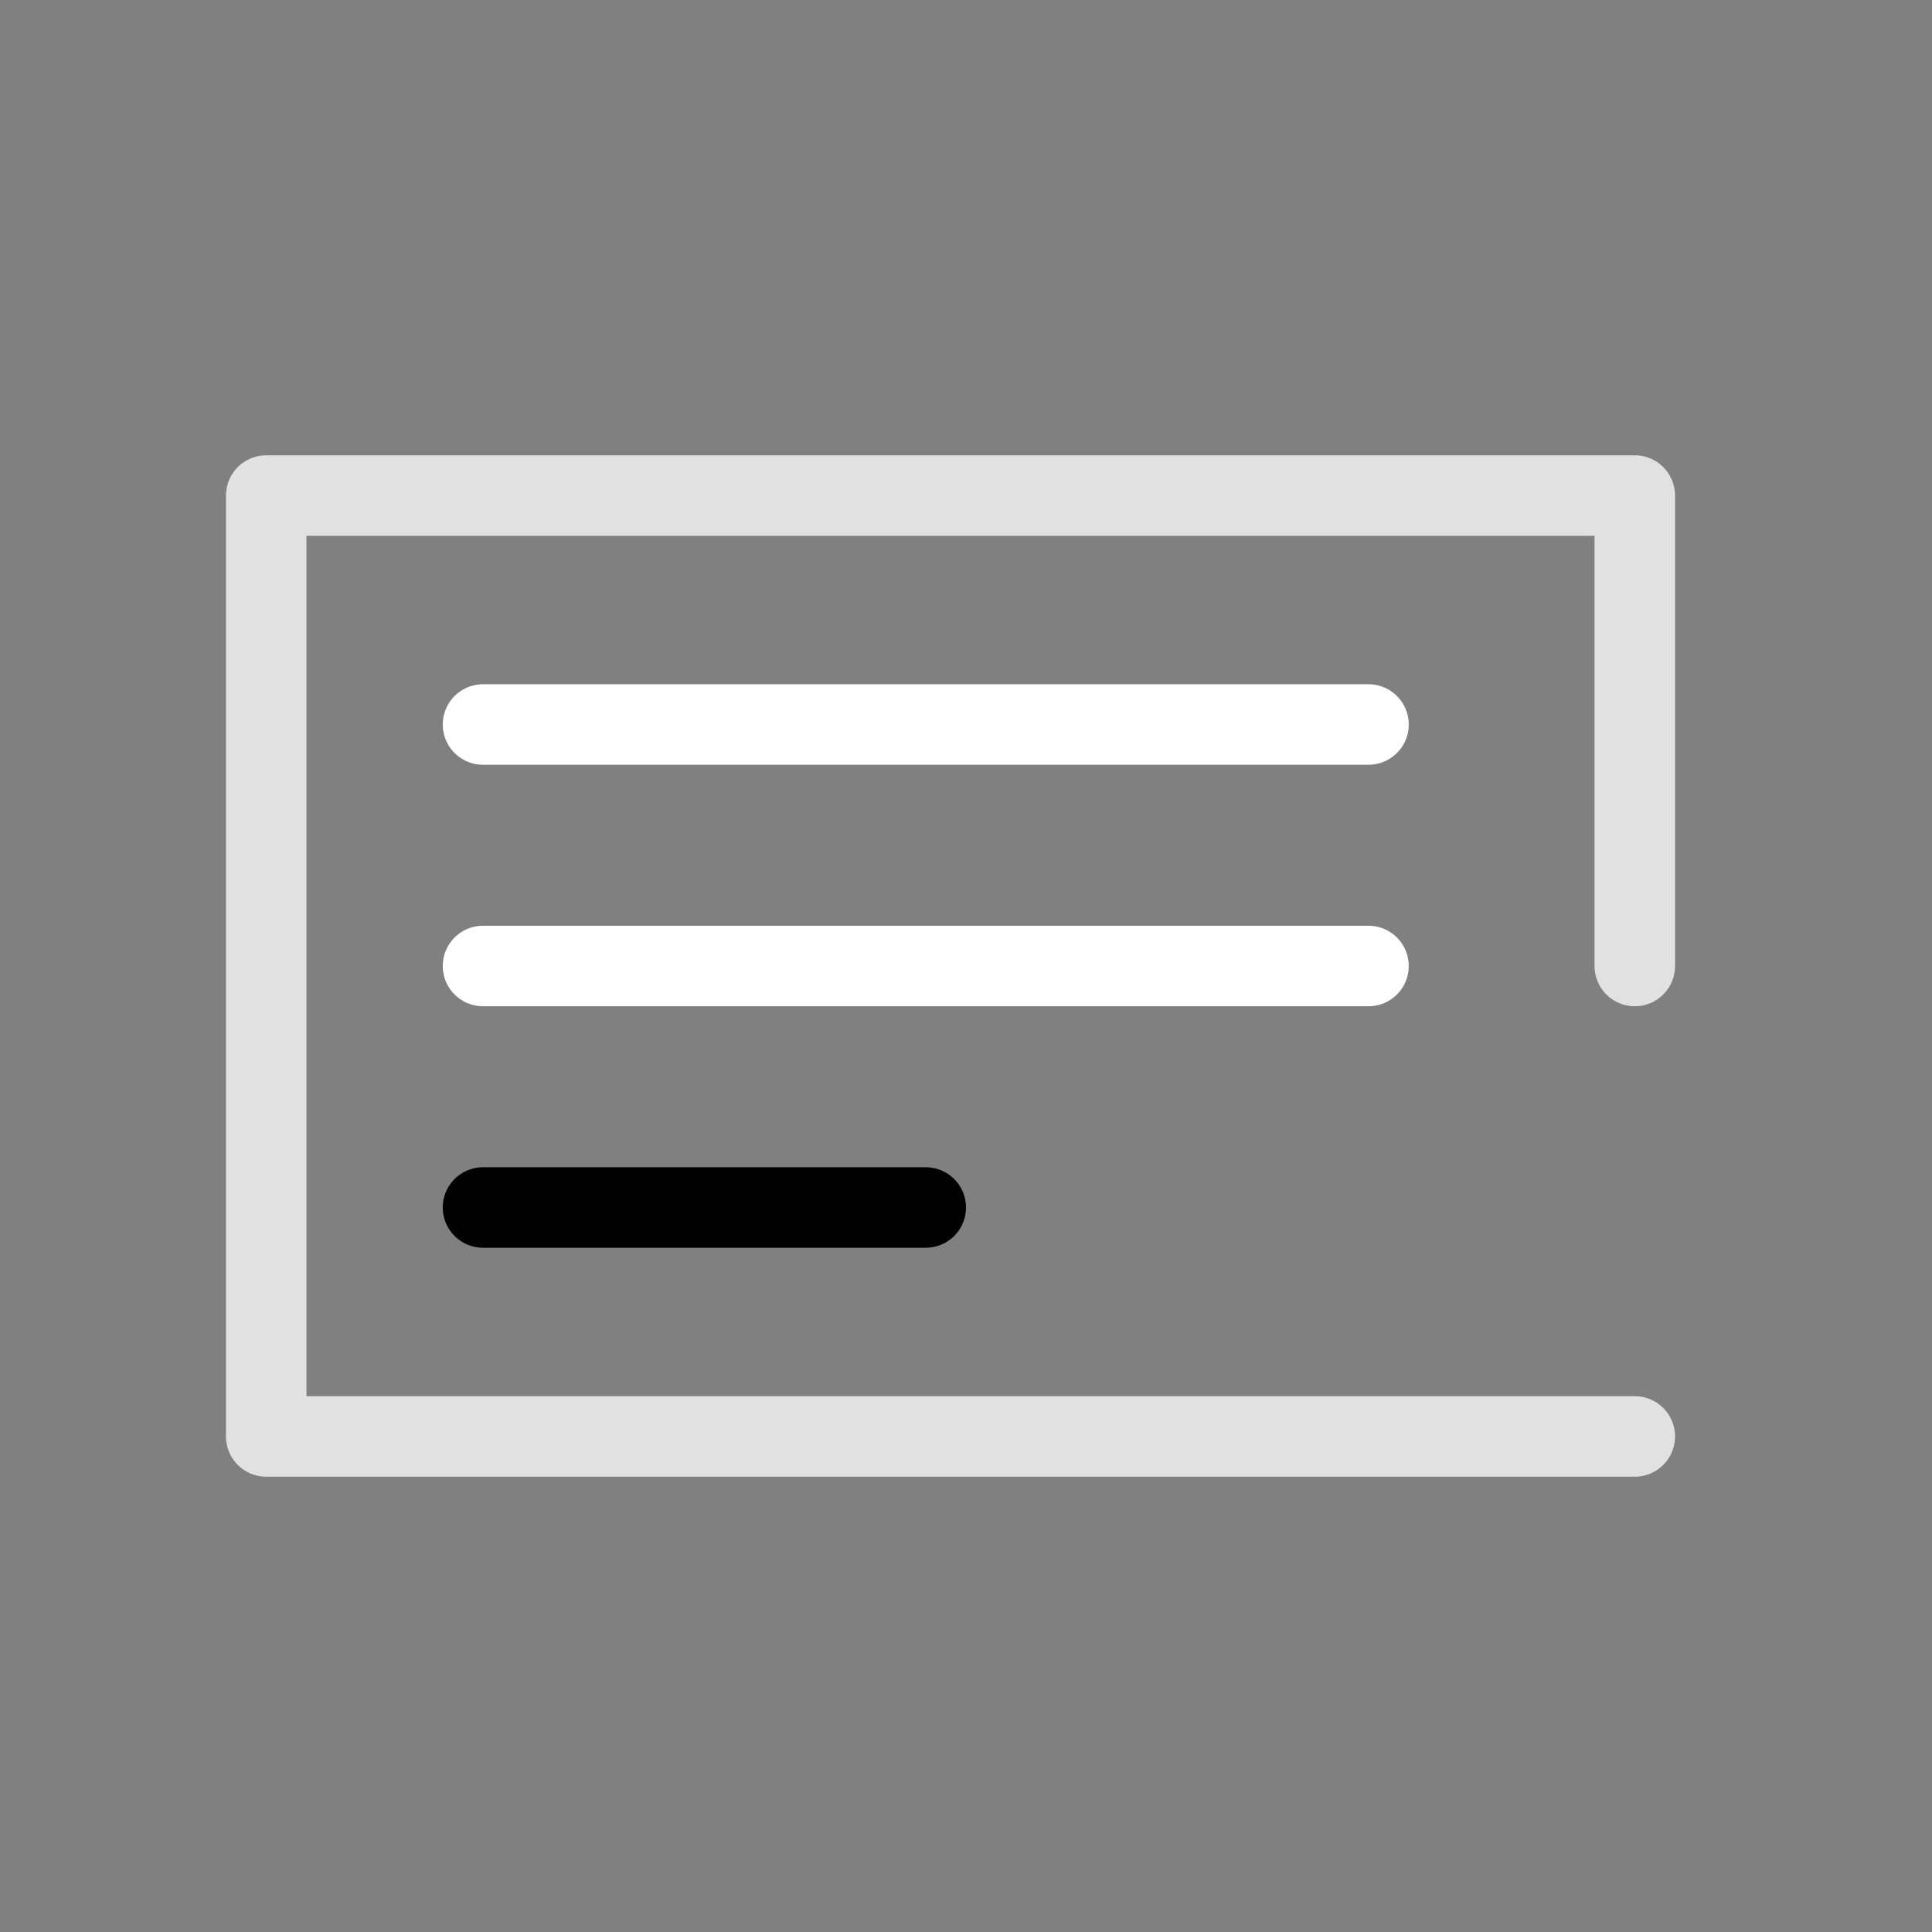 <?xml version="1.0" encoding="UTF-8" standalone="no"?><!DOCTYPE svg PUBLIC "-//W3C//DTD SVG 1.1//EN" "http://www.w3.org/Graphics/SVG/1.1/DTD/svg11.dtd"><svg width="24px" height="24px" viewBox="0 0 24 24" version="1.1" xmlns="http://www.w3.org/2000/svg" xmlns:xlink="http://www.w3.org/1999/xlink" xml:space="preserve" style="fill-rule:evenodd;clip-rule:evenodd;stroke-linecap:round;stroke-linejoin:round;stroke-miterlimit:1.5;"><rect x="0" y="0" width="24" height="24" fill="#808080" stroke="none"/><g><path d="M6,9l11,0" style="fill:none;stroke:#fff;stroke-width:1px;"/><path d="M6,12l11,0" style="fill:none;stroke:#fff;stroke-width:1px;"/><path d="M6,15l5.5,0" style="fill:none;stroke:#000;stroke-width:1px;"/></g><path d="M20.308,12l0,-5.844l-17.001,0l0,11.688l17.001,0" style="fill:none;stroke:#e1e1e1;stroke-width:1px;"/></svg>